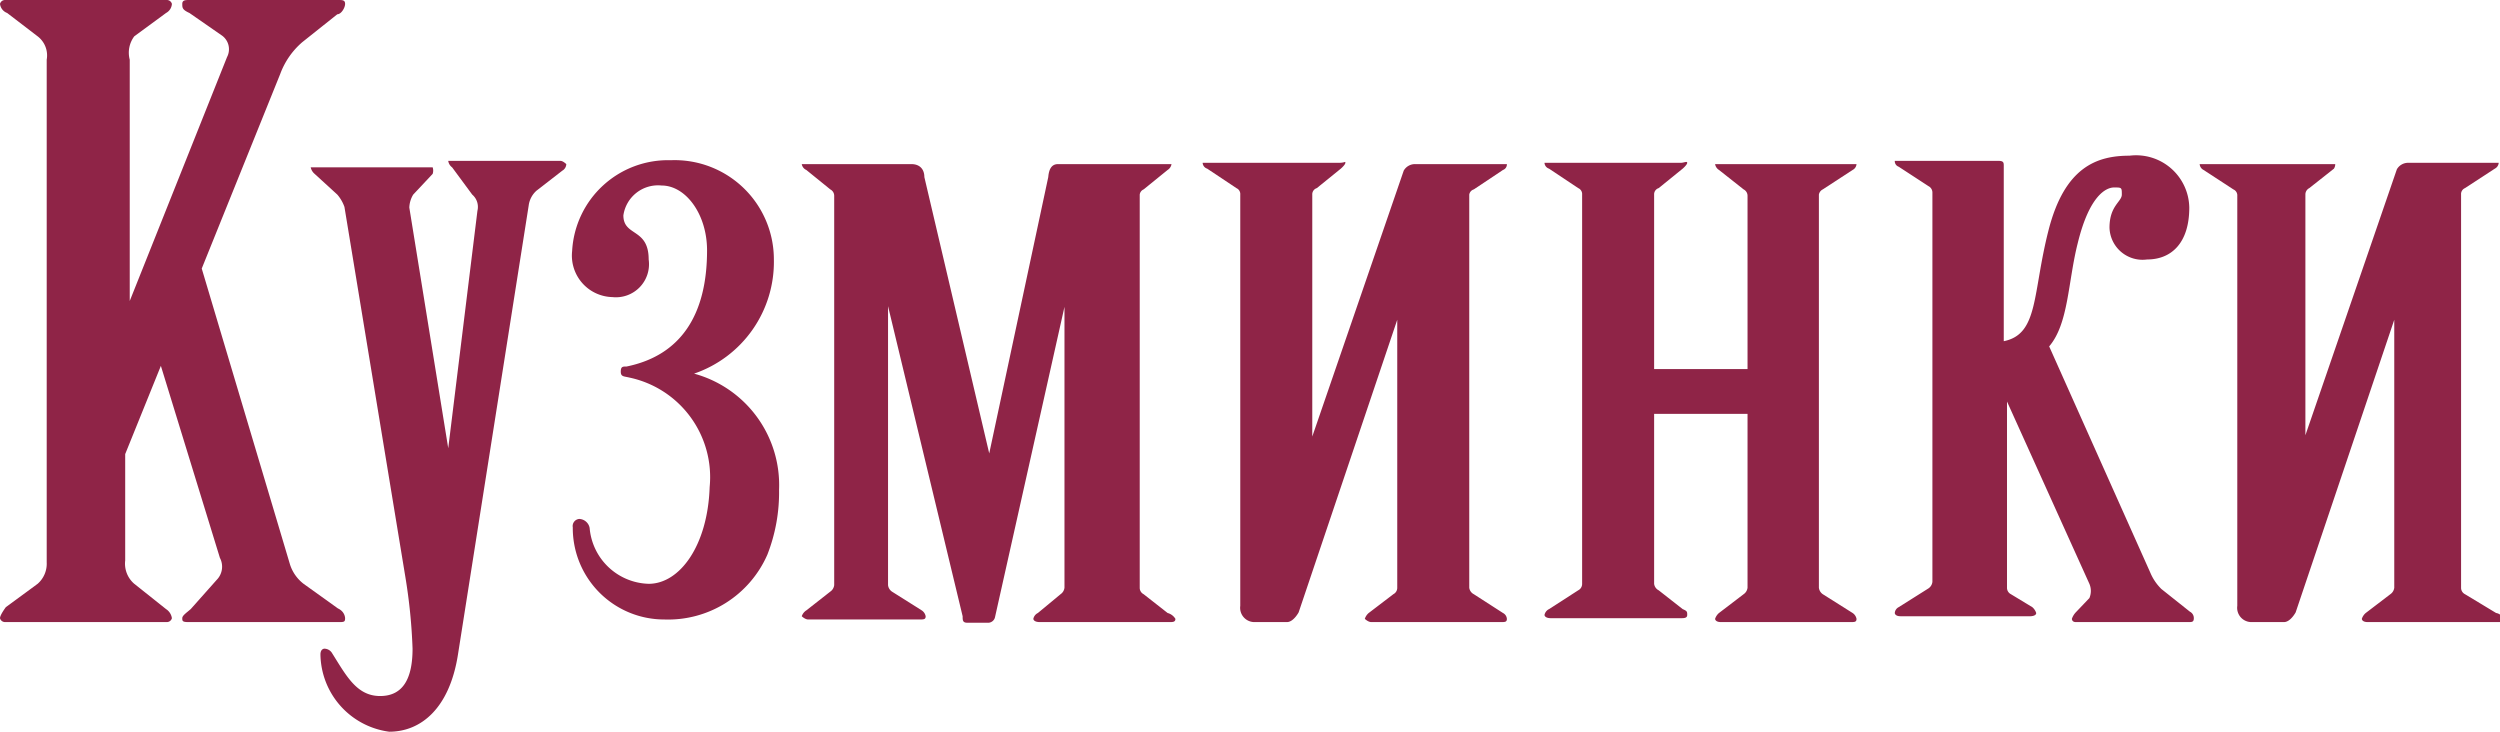 <svg xmlns="http://www.w3.org/2000/svg" viewBox="0 0 38.54 11.28"><defs><style>.cls-1{fill:#8f2447;}</style></defs><title>Лого МПК Кузминки</title><g id="Слой_2" data-name="Слой 2"><g id="Слой_1-2" data-name="Слой 1"><path class="cls-1" d="M17.63,2.92l.37-.3a.13.13,0,0,0,.06-.09s0,0-.09,0H16.31c-.1,0-.14.08-.15.2l-.91,4.26h0l-1-4.26c0-.12-.07-.2-.2-.2H12.46c-.05,0-.1,0-.1,0a.12.12,0,0,0,.07.09l.37.3a.11.11,0,0,1,.06.1v6a.14.14,0,0,1-.06.1l-.37.29a.17.17,0,0,0-.07.09s.05.05.1.05h1.71c.07,0,.1,0,.1-.05a.14.14,0,0,0-.06-.09l-.46-.29a.14.14,0,0,1-.06-.1V4.72h0l1.15,4.78c0,.06,0,.1.07.1h.31a.11.11,0,0,0,.12-.09l1.07-4.78h0V9.06a.14.14,0,0,1-.06.1L16,9.45a.13.13,0,0,0-.07.09s0,.05.1.05h2c.05,0,.09,0,.09-.05A.2.2,0,0,0,18,9.45l-.37-.29a.11.11,0,0,1-.06-.1V3A.1.1,0,0,1,17.63,2.92Z"/><path class="cls-1" d="M28.1,2.92l.46-.3a.11.11,0,0,0,.06-.09s0,0-.09,0h-2c-.05,0-.09,0-.09,0a.13.13,0,0,0,.06.09l.38.3a.11.11,0,0,1,.06.1V5.69H25.5V3a.1.1,0,0,1,.07-.1l.37-.3s.07-.06.07-.09-.05,0-.1,0h-2c-.07,0-.1,0-.1,0a.1.1,0,0,0,.07.09l.45.3a.1.1,0,0,1,.06.1v6a.11.11,0,0,1-.06.1l-.45.29a.13.13,0,0,0-.07.09s0,.05.1.05h2c.05,0,.1,0,.1-.05s0-.06-.07-.09l-.37-.29a.13.13,0,0,1-.07-.1V6.38h1.44V9.06a.14.14,0,0,1-.06.1l-.38.29a.2.2,0,0,0-.06.09s0,.05.09.05h2c.06,0,.09,0,.09-.05a.14.14,0,0,0-.06-.09l-.46-.29a.14.14,0,0,1-.06-.1V3A.11.11,0,0,1,28.1,2.92Z"/><path class="cls-1" d="M33.76,9.43l-.44-.35a.77.77,0,0,1-.17-.25L31.59,5.34c.3-.35.29-1,.44-1.59.18-.74.44-.86.56-.86s.12,0,.12.11-.19.17-.19.51A.51.51,0,0,0,33.1,4c.37,0,.65-.25.65-.8a.82.82,0,0,0-.92-.8c-.5,0-1,.17-1.25,1.15s-.15,1.6-.69,1.71V2.56c0-.05,0-.08-.08-.08H29.3c-.06,0-.09,0-.09,0a.09.09,0,0,0,.06.09l.46.3a.11.11,0,0,1,.06.1v6a.14.14,0,0,1-.06.1l-.46.29a.11.11,0,0,0-.06.09s0,.05.09.05h2s.09,0,.09-.05a.2.2,0,0,0-.06-.09L31,9.16a.11.11,0,0,1-.06-.1V6.19L32.21,9a.28.28,0,0,1,0,.22L32,9.44a.28.28,0,0,0-.06.1s0,.05.06.05h1.74c.05,0,.08,0,.08-.06A.11.11,0,0,0,33.76,9.43Z"/><path class="cls-1" d="M22.72,2.92l.45-.3a.09.09,0,0,0,.06-.09s0,0-.09,0H21.82a.2.2,0,0,0-.18.1l-1.41,4.1V3a.1.1,0,0,1,.07-.1l.37-.3s.07-.06.07-.09,0,0-.1,0h-2c-.06,0-.1,0-.1,0a.1.1,0,0,0,.07.09l.45.3a.1.1,0,0,1,.06.1V9.34a.22.22,0,0,0,.21.25h.51c.1,0,.18-.15.18-.15l1.52-4.51V9.06a.11.11,0,0,1-.06.1l-.38.29a.2.2,0,0,0-.06.09s.05.05.1.05h2c.06,0,.09,0,.09-.05a.11.11,0,0,0-.06-.09l-.45-.29a.13.13,0,0,1-.07-.1V3A.1.1,0,0,1,22.72,2.92Z"/><path class="cls-1" d="M5.32,9.53s0-.1-.11-.15L4.68,9a.61.61,0,0,1-.21-.3L3.11,4.14l1.21-3A1.19,1.19,0,0,1,4.66.65L5.2.22c.06,0,.12-.1.12-.16S5.28,0,5.21,0H2.92c-.06,0-.11,0-.11.06s0,.09.11.14l.49.34A.26.26,0,0,1,3.5.88L2,4.64h0V.92A.42.42,0,0,1,2.07.56L2.56.2A.17.17,0,0,0,2.65.06.08.08,0,0,0,2.57,0H.08A.08.08,0,0,0,0,.06.17.17,0,0,0,.11.2L.58.56A.37.37,0,0,1,.72.92V8.67A.41.41,0,0,1,.58,9l-.49.36S0,9.48,0,9.53a.08.08,0,0,0,.08.06H2.57a.08.08,0,0,0,.08-.06.2.2,0,0,0-.09-.14L2.07,9a.41.41,0,0,1-.14-.36V7l.55-1.36h0L3.39,8.6a.29.29,0,0,1-.05.34l-.4.45c-.07.06-.13.1-.13.14s0,.06.09.06H5.24C5.31,9.59,5.32,9.58,5.32,9.53Z"/><path class="cls-1" d="M8.64,2.48H7s-.09,0-.09,0a.15.15,0,0,0,.06.1L7.28,3a.25.25,0,0,1,.08.25L6.91,6.91h0L6.31,3.2A.41.41,0,0,1,6.37,3l.3-.32a.16.16,0,0,0,0-.1s0,0-.09,0H4.88c-.06,0-.09,0-.09,0a.18.18,0,0,0,.06.1L5.2,3a.59.59,0,0,1,.11.19l.94,5.71A8.58,8.58,0,0,1,6.36,10c0,.45-.14.73-.5.73s-.52-.31-.74-.66A.14.14,0,0,0,5,10s-.06,0-.06.09A1.22,1.22,0,0,0,6,11.28c.49,0,.93-.36,1.06-1.19L8.15,3.17a.37.37,0,0,1,.12-.23l.4-.31a.12.12,0,0,0,.06-.1S8.68,2.48,8.64,2.48Z"/><path class="cls-1" d="M38.48,9.45,38,9.16a.11.11,0,0,1-.06-.1V3a.1.1,0,0,1,.06-.1l.46-.3a.11.11,0,0,0,.06-.09s0,0-.09,0H37.13a.2.2,0,0,0-.18.1l-1.41,4.1V3a.11.11,0,0,1,.06-.1l.38-.3A.13.13,0,0,0,36,2.53s0,0-.09,0H34c-.06,0-.09,0-.09,0a.11.11,0,0,0,.06.09l.46.3a.1.1,0,0,1,.06.1V9.34a.22.22,0,0,0,.21.25h.51c.1,0,.18-.15.18-.15l1.52-4.51V9.06a.14.14,0,0,1-.06.1l-.38.29a.2.2,0,0,0-.06.09s0,.05.09.05h2c.06,0,.09,0,.09-.05A.14.14,0,0,0,38.48,9.45Z"/><path class="cls-1" d="M10.7,5.76A1.82,1.82,0,0,0,11.93,4a1.53,1.53,0,0,0-1.59-1.53A1.48,1.48,0,0,0,8.82,3.87a.64.64,0,0,0,.62.71A.51.51,0,0,0,10,4c0-.49-.39-.35-.39-.68a.54.54,0,0,1,.59-.46c.37,0,.7.44.7,1,0,1-.41,1.62-1.24,1.79-.06,0-.09,0-.09.08s.05.07.13.09a1.57,1.57,0,0,1,1.24,1.69C10.91,8.41,10.48,9,10,9a.94.94,0,0,1-.91-.86A.17.17,0,0,0,8.93,8a.11.11,0,0,0-.1.13,1.41,1.41,0,0,0,1.41,1.42,1.67,1.67,0,0,0,1.59-1,2.63,2.63,0,0,0,.18-1A1.78,1.78,0,0,0,10.7,5.76Z"/></g></g></svg>